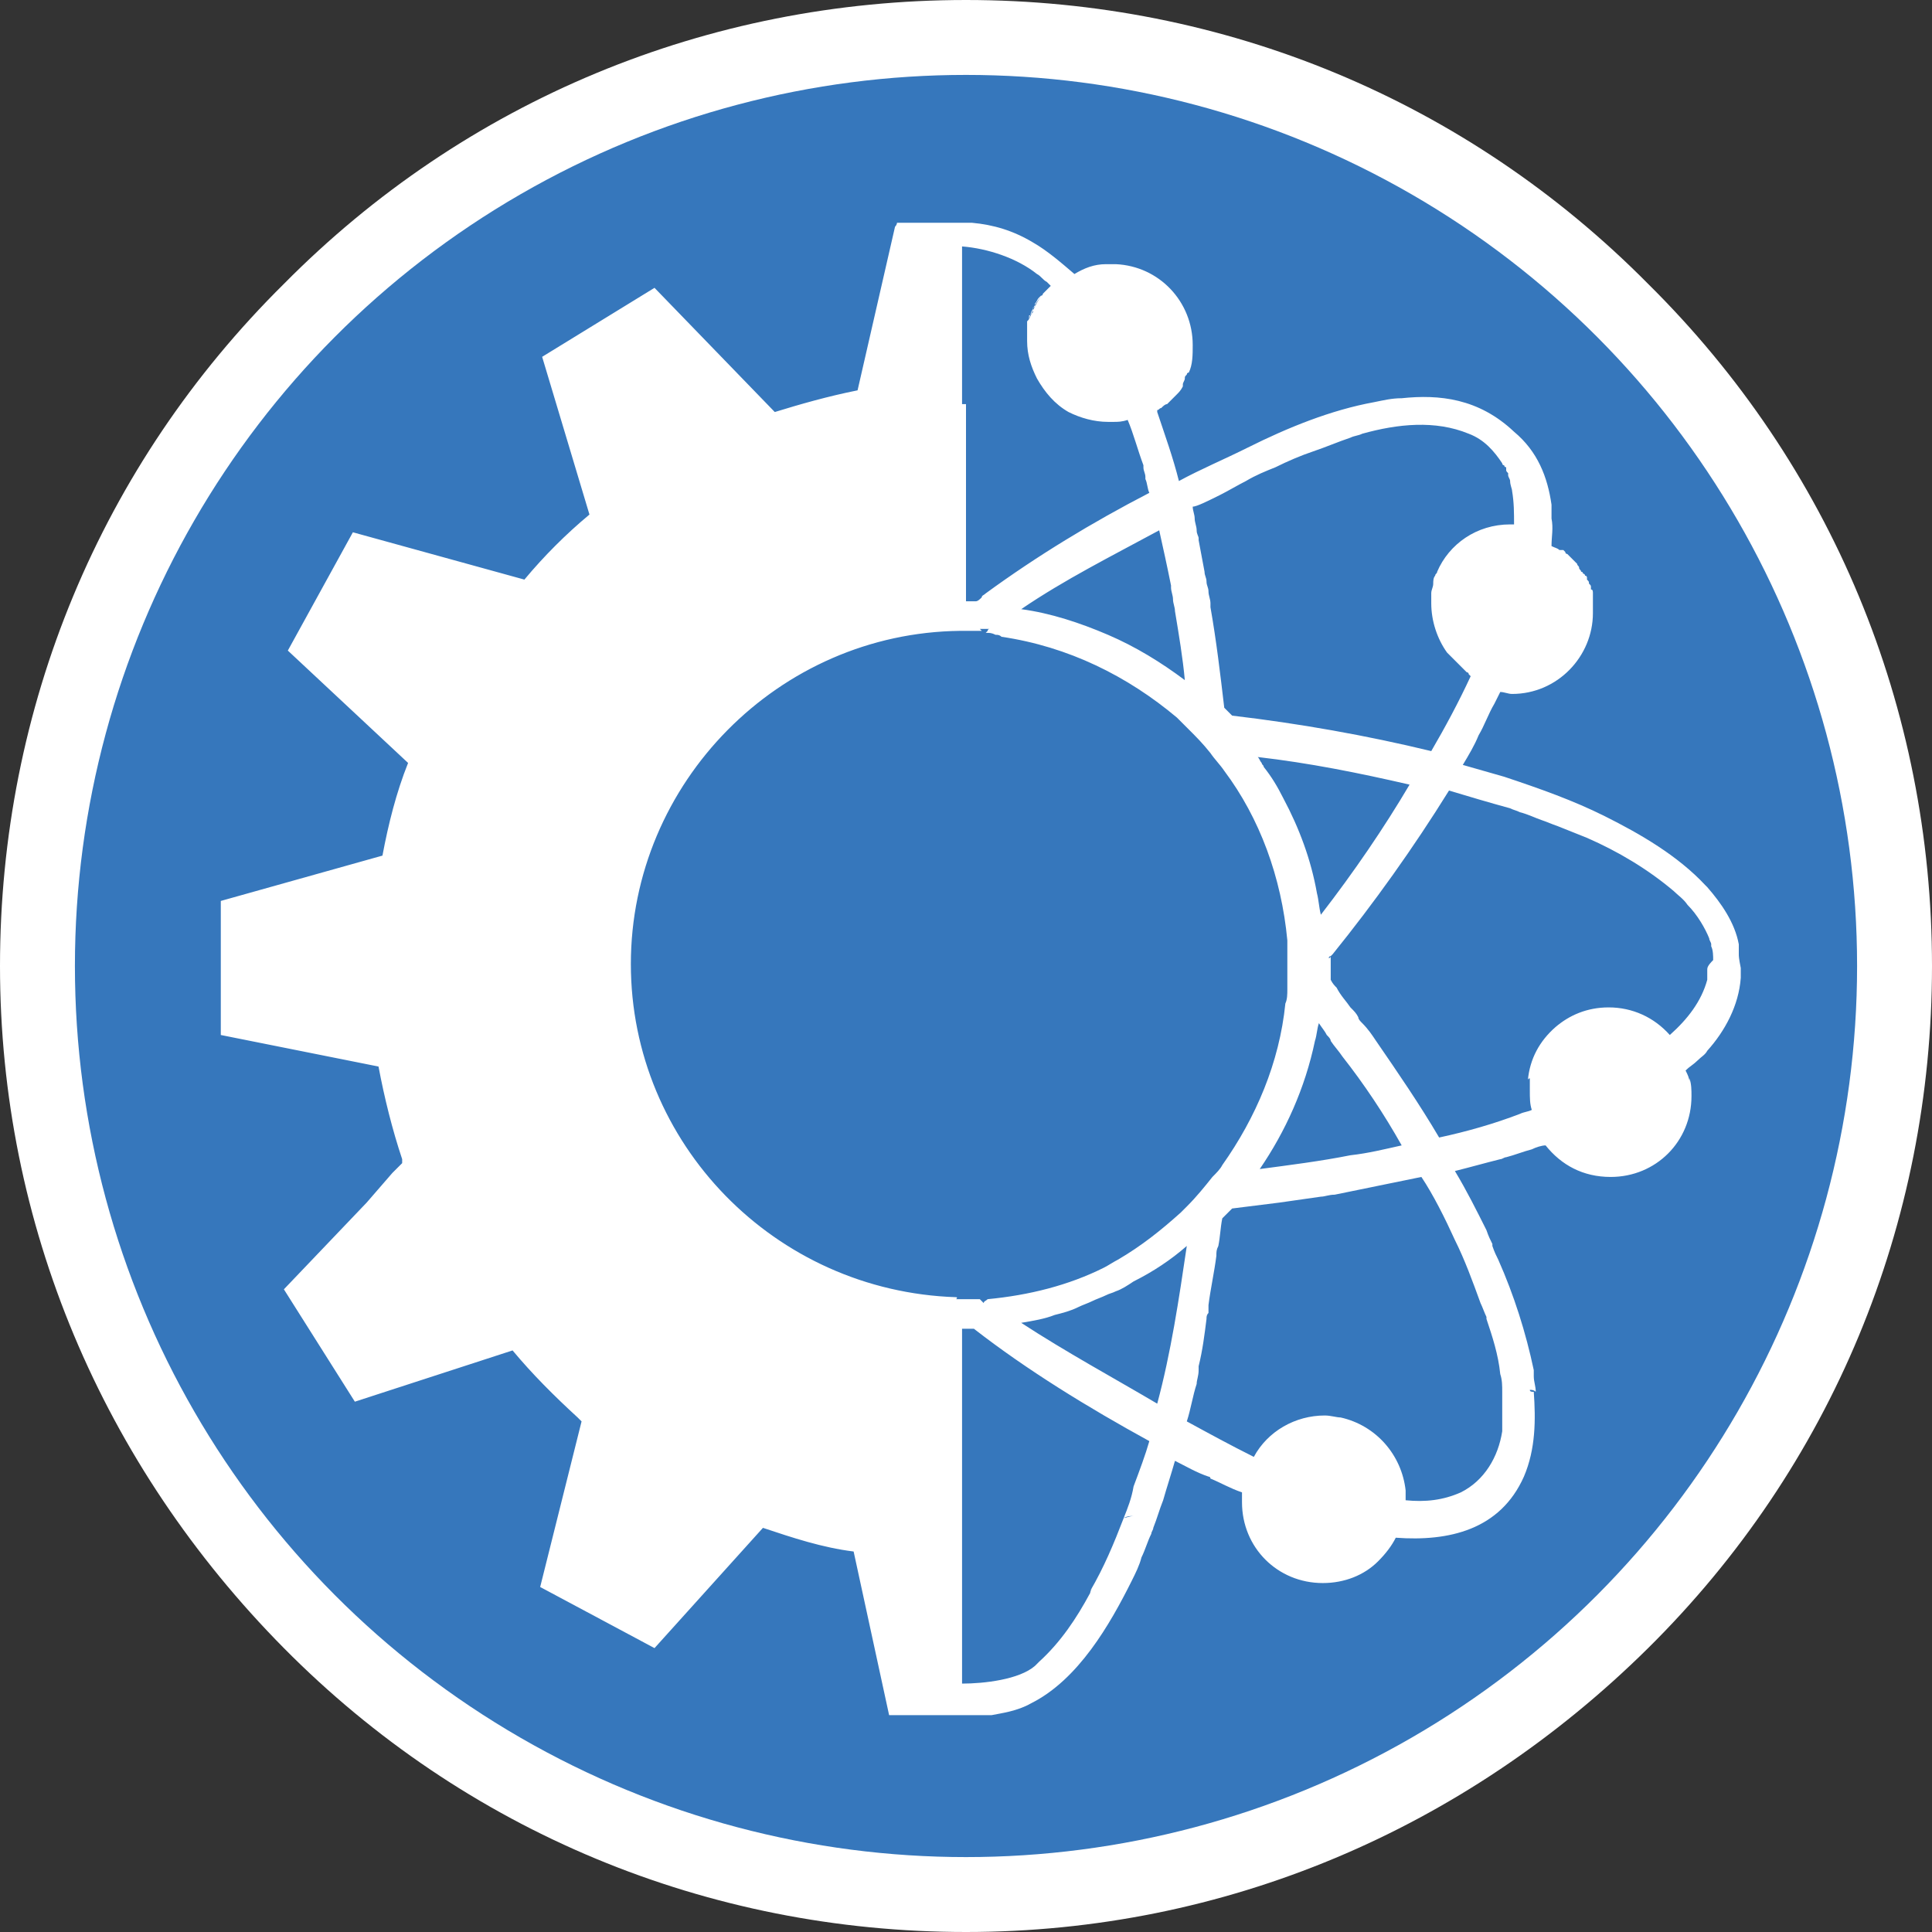 <?xml version="1.0" encoding="utf-8"?>
<!-- Generator: Adobe Illustrator 19.2.1, SVG Export Plug-In . SVG Version: 6.00 Build 0)  -->
<svg version="1.1" id="Layer_1" xmlns="http://www.w3.org/2000/svg" xmlns:xlink="http://www.w3.org/1999/xlink" x="0px" y="0px"
	 viewBox="0 0 98 98" style="enable-background:new 0 0 98 98;" xml:space="preserve">
<rect x="0" y="0" width="98" height="98" fill="#333333" stroke="none"/>
<style type="text/css">
	.st0{fill:#FFFFFF;}
	.st1{fill:#3677BC;}
</style>
<g>
	<path class="st0" d="M49,98c-13.1,0-25.4-5.1-34.6-14.4S0,62.1,0,49s5.1-25.4,14.4-34.6C23.6,5.1,35.9,0,49,0
		c13.1,0,25.4,5.1,34.6,14.4C92.9,23.6,98,35.9,98,49c0,13.1-5.1,25.4-14.4,34.6S62.1,98,49,98z"/>
	<circle class="st1" cx="49" cy="49" r="45.2"/>
	<path class="st0" d="M88.2,48.4c0,0,0-0.1,0-0.1c0-0.1,0-0.2,0-0.2c0-0.1,0-0.2,0-0.2c-0.2-1.1-0.9-2.1-1.6-2.9
		c0,0-0.1-0.1-0.1-0.1c-1.4-1.5-3.3-2.6-5.1-3.5c-1.6-0.8-3.3-1.4-5.1-2c0,0,0,0-0.1,0v0c0,0,0,0,0.1,0c-0.7-0.2-1.4-0.4-2.1-0.6
		c0,0,0,0,0,0c0,0,0,0,0,0c0.3-0.5,0.6-1,0.8-1.5c0,0,0,0,0,0c0.3-0.5,0.5-1.1,0.8-1.6c0,0,0,0,0,0c0.1-0.2,0.2-0.4,0.3-0.6
		c0,0,0,0,0,0c0.2,0,0.4,0.1,0.6,0.1c2.3,0,4.1-1.9,4.1-4.1c0,0,0-0.1,0-0.1c0-0.1,0-0.1,0-0.2c0,0,0,0,0,0c0,0,0,0,0-0.1
		c0,0,0-0.1,0-0.1c0,0,0,0,0,0c0-0.1,0-0.1,0-0.2c0-0.1,0-0.1,0-0.2c0,0,0-0.1,0-0.1c0-0.1,0-0.2-0.1-0.2c0,0,0-0.1,0-0.1
		c0,0,0,0,0,0c0-0.1,0-0.1-0.1-0.2c0-0.1,0-0.1-0.1-0.2c0,0,0,0,0-0.1c0,0,0-0.1-0.1-0.1c0,0,0-0.1-0.1-0.1c0,0,0-0.1-0.1-0.1
		c0-0.1-0.1-0.1-0.1-0.2c0-0.1-0.1-0.1-0.1-0.2c0,0-0.1-0.1-0.1-0.1c0,0,0,0,0,0c0,0-0.1-0.1-0.1-0.1c0,0-0.1-0.1-0.1-0.1
		c0,0,0,0,0,0c0,0-0.1-0.1-0.1-0.1c0,0,0,0,0,0c0,0,0,0,0,0c0,0-0.1-0.1-0.1-0.1c0,0,0,0,0,0l0,0c0,0,0,0,0,0c0,0-0.1,0-0.1-0.1
		c0,0,0,0,0,0c0,0,0,0,0,0c0,0,0,0,0,0c0,0-0.1-0.1-0.1-0.1c0,0,0,0-0.1,0c0,0,0,0,0,0c0,0,0,0-0.1,0c-0.1-0.1-0.2-0.1-0.4-0.2
		c0,0,0,0,0,0c0,0,0,0,0,0c0-0.5,0.1-0.9,0-1.4c0-0.1,0-0.1,0-0.2c0-0.1,0-0.1,0-0.2c0-0.1,0-0.2,0-0.3c-0.2-1.4-0.7-2.7-1.9-3.7
		C75,20.2,73,20,71.1,20.2c-0.5,0-0.9,0.1-1.4,0.2c0,0,0,0,0,0c-2.2,0.4-4.4,1.3-6.4,2.3c-1.2,0.6-2.4,1.1-3.5,1.7
		c-0.3-1.2-0.7-2.3-1.1-3.5c0,0,0,0,0,0l0-0.1c0,0,0,0,0,0c0,0,0,0,0,0c0,0,0,0,0,0c0.1,0,0.1-0.1,0.2-0.1c0.1-0.1,0.2-0.2,0.3-0.2
		c0,0,0.1-0.1,0.1-0.1c0.1-0.1,0.3-0.3,0.4-0.4c0.1-0.1,0.2-0.2,0.3-0.4c0,0,0,0,0-0.1c0,0,0,0,0,0c0-0.1,0.1-0.2,0.1-0.3v0
		c0,0,0,0,0,0c0,0,0,0,0,0c0-0.1,0-0.1,0.1-0.2c0,0,0-0.1,0.1-0.1c0.2-0.4,0.2-0.9,0.2-1.4c0-2.2-1.7-4-3.9-4.1c-0.1,0-0.1,0-0.2,0
		c-0.1,0-0.1,0-0.2,0c0,0-0.1,0-0.1,0c-0.6,0-1.1,0.2-1.6,0.5c0,0,0,0,0,0c-0.7-0.6-1.4-1.2-2.1-1.6c0,0,0,0,0,0c-1-0.6-2-0.9-3.1-1
		c-0.1,0-0.2,0-0.2,0h0c0,0-0.1,0-0.1,0h-3.5c0,0,0,0.1-0.1,0.2l-1.9,8.3c-1.5,0.3-2.9,0.7-4.2,1.1l-6.1-6.3l-5.7,3.5l2.4,8
		c-1.2,1-2.3,2.1-3.3,3.3L17.9,27l-3.3,6l6.1,5.7c-0.6,1.5-1,3.1-1.3,4.7l-8.2,2.3v6.8l8,1.6c0.3,1.6,0.7,3.2,1.2,4.7
		c0,0,0,0.1,0,0.1c0,0,0,0.1,0,0.1l-0.5,0.5L18.6,61l-4.2,4.4l3.6,5.7l8-2.6c1,1.2,2.1,2.3,3.3,3.4h0c0.1,0.1,0.1,0.1,0.2,0.2
		l-2.1,8.4l5.8,3.1l5.5-6.1c1.5,0.5,3,1,4.6,1.2l1.8,8.3H50c0,0,0.1,0,0.3,0h0c0.5-0.1,1.3-0.2,2-0.6c2.4-1.2,4-4,5.1-6.2
		c0.2-0.4,0.4-0.8,0.5-1.2c0.2-0.4,0.3-0.8,0.5-1.2c0,0,0,0,0,0c0,0,0,0,0,0c0-0.1,0.1-0.2,0.1-0.3v0c0,0,0,0,0,0
		c0.2-0.5,0.3-0.9,0.5-1.4c0,0,0,0,0,0c0.2-0.7,0.4-1.3,0.6-2c0.6,0.3,1.1,0.6,1.7,0.8c0,0,0.1,0,0.1,0.1c0,0,0,0,0,0
		c0.5,0.2,1,0.5,1.6,0.7c0,0,0,0,0,0c0,0,0,0,0,0.1h0c0,0.1,0,0.2,0,0.4c0,2.3,1.8,4.1,4.1,4.1c1.1,0,2.1-0.4,2.8-1.1
		c0.4-0.4,0.7-0.8,0.9-1.2h0c2.7,0.2,5.3-0.4,6.5-3.1c0.6-1.4,0.6-2.9,0.5-4.3c-0.1,0-0.2,0-0.2-0.1c0,0,0,0,0,0
		c0.1,0,0.2,0,0.3,0.1c0-0.3-0.1-0.5-0.1-0.8c0-0.1,0-0.2,0-0.3c-0.4-1.9-1-3.8-1.8-5.6c-0.1-0.2-0.2-0.4-0.3-0.7c0,0,0,0,0,0
		c0,0,0-0.1,0-0.1c0,0,0,0,0,0c-0.1-0.2-0.2-0.4-0.3-0.7c-0.5-1-1-2-1.6-3c0,0,0,0,0,0c0.8-0.2,1.5-0.4,2.3-0.6c0,0,0,0,0,0
		c0.1,0,0.2-0.1,0.3-0.1h0c0.4-0.1,0.9-0.3,1.3-0.4c0.2-0.1,0.5-0.2,0.7-0.2c0.8,1,1.9,1.6,3.3,1.6c2.3,0,4.1-1.8,4.1-4.1
		c0-0.3,0-0.6-0.1-0.9c0,0.1,0,0.1,0,0.2c0-0.2-0.1-0.4-0.2-0.6c0,0,0,0,0,0c0,0,0,0,0,0c0.2-0.2,0.4-0.3,0.6-0.5
		c0.2-0.2,0.4-0.3,0.5-0.5c0.9-1,1.6-2.3,1.7-3.7c0-0.1,0-0.1,0-0.2v0c0-0.1,0-0.2,0-0.3C88.2,48.6,88.2,48.5,88.2,48.4z M61.9,25.1
		c0.4-0.2,0.9-0.5,1.3-0.7c0,0,0,0,0,0c0.5-0.3,1-0.5,1.5-0.7c0,0,0,0,0,0c0.6-0.3,1.3-0.6,1.9-0.8c0.6-0.2,1.3-0.5,1.9-0.7
		c0.2-0.1,0.4-0.1,0.6-0.2c1.8-0.5,3.7-0.7,5.4,0c0.8,0.3,1.3,0.9,1.7,1.5c0,0,0,0.1,0.1,0.1c0,0,0,0.1,0.1,0.1c0,0,0,0,0,0
		c0,0,0,0.1,0,0.1c0,0,0,0,0,0c0,0.1,0,0.1,0.1,0.2c0,0,0,0,0,0c0,0,0,0,0,0.1c0,0.1,0.1,0.2,0.1,0.3c0,0.2,0.1,0.4,0.1,0.5
		c0.1,0.6,0.1,1.1,0.1,1.7c0,0,0,0,0,0c-0.1,0-0.1,0-0.2,0c-1.7,0-3.1,1-3.7,2.4c0,0.1-0.1,0.1-0.1,0.2c-0.1,0.1-0.1,0.3-0.1,0.4
		c0,0,0,0,0,0c0,0.2-0.1,0.3-0.1,0.5c0,0,0,0,0,0c0,0.1,0,0.1,0,0.2c0,0.1,0,0.2,0,0.3c0,0.9,0.3,1.8,0.8,2.5
		c0.1,0.1,0.1,0.1,0.2,0.2c0.1,0.1,0.1,0.1,0.2,0.2c0.1,0.1,0.1,0.1,0.2,0.2c0.1,0.1,0.1,0.1,0.2,0.2c0,0,0,0,0.1,0.1
		c0,0,0.1,0.1,0.1,0.1c0,0,0.1,0,0.1,0.1c0,0,0,0,0,0c0,0,0.1,0.1,0.1,0.1c0,0,0,0,0,0c0,0,0,0,0,0c-0.6,1.3-1.3,2.6-2,3.8
		c-3.3-0.8-6.7-1.4-10.1-1.8c-0.1-0.1-0.3-0.3-0.4-0.4c-0.2-1.7-0.4-3.4-0.7-5.1c0,0,0-0.1,0-0.1c0,0,0-0.1,0-0.1
		c0-0.2-0.1-0.4-0.1-0.6c0-0.2-0.1-0.3-0.1-0.5c0-0.2-0.1-0.3-0.1-0.5c-0.1-0.5-0.2-1.1-0.3-1.6c0,0,0-0.1,0-0.1
		c0-0.1-0.1-0.2-0.1-0.4c0-0.2-0.1-0.4-0.1-0.6c0-0.2-0.1-0.4-0.1-0.6c0,0,0,0,0,0C60.7,25.7,61.3,25.4,61.9,25.1z M67,46.4
		c-0.1-0.4-0.1-0.7-0.2-1.1v0c-0.3-1.7-0.9-3.3-1.7-4.8c0,0,0,0,0,0c-0.3-0.6-0.6-1.1-1-1.6c0-0.1-0.1-0.1-0.1-0.2
		c-0.1-0.1-0.1-0.2-0.2-0.3c0,0,0,0,0,0c2.6,0.3,5.1,0.8,7.7,1.4c0,0,0,0,0,0C70.2,42,68.7,44.2,67,46.4C67,46.3,67,46.3,67,46.4z
		 M67.3,52.5c0.1,0.1,0.2,0.2,0.2,0.3c0.2,0.3,0.4,0.5,0.6,0.8c1.1,1.4,2.1,2.9,3,4.5c0,0,0,0,0,0c-0.9,0.2-1.7,0.4-2.6,0.5
		c-1.5,0.3-3.1,0.5-4.6,0.7c1.3-1.9,2.3-4.1,2.8-6.5c0,0,0,0,0,0c0.1-0.3,0.1-0.6,0.2-0.9c0,0,0,0,0,0
		C67.1,52.2,67.2,52.3,67.3,52.5z M58.8,26.9C58.8,26.9,58.8,26.9,58.8,26.9C58.8,26.9,58.8,26.9,58.8,26.9c0.2,0.9,0.4,1.8,0.6,2.8
		c0,0,0,0.1,0,0.1c0,0.2,0.1,0.4,0.1,0.6c0,0.2,0.1,0.4,0.1,0.6c0.2,1.2,0.4,2.4,0.5,3.5c-1.2-0.9-2.5-1.7-3.9-2.3
		c-1.4-0.6-2.9-1.1-4.4-1.3c0,0,0,0,0,0C54,29.4,56.4,28.2,58.8,26.9z M48.8,20.5L48.8,20.5v-1.4v-6.6c0,0,0,0,0,0
		c1.3,0.1,2.8,0.6,3.8,1.4c0.2,0.1,0.3,0.3,0.5,0.4c0.1,0.1,0.1,0.1,0.2,0.2c0,0,0,0,0,0l0,0c0,0,0,0,0,0c-0.1,0.1-0.3,0.3-0.4,0.4
		l0,0c-0.3,0.4-0.5,0.8-0.7,1.3c0.1-0.5,0.4-0.9,0.7-1.3c0,0,0,0,0,0c0,0,0,0.1-0.1,0.1c0,0-0.1,0.1-0.1,0.1
		c-0.1,0.1-0.1,0.2-0.2,0.3c0,0,0,0.1,0,0.1c0,0,0,0,0,0c0,0,0,0.1-0.1,0.1c0,0,0,0,0,0c0,0,0,0,0,0.1c0,0,0,0.1,0,0.1c0,0,0,0,0,0
		c0,0,0,0.1-0.1,0.1c0,0,0,0.1-0.1,0.1c0,0,0,0.1,0,0.1c0,0.1,0,0.1-0.1,0.2c0,0.1,0,0.1,0,0.2c0,0,0,0.1,0,0.1c0,0,0,0,0,0.1
		c0,0,0,0,0,0.1c0,0,0,0.1,0,0.1c0,0,0,0.1,0,0.1c0,0,0,0,0,0c0,0,0,0.1,0,0.1c0,0,0,0,0,0c0,0,0,0,0,0c0,0,0,0,0,0
		c0,0.1,0,0.1,0,0.2c0,0.7,0.2,1.3,0.5,1.9l0,0h0c0.4,0.7,0.9,1.3,1.6,1.7h0c0.6,0.3,1.3,0.5,2,0.5c0.1,0,0.2,0,0.3,0h0
		c0.2,0,0.4,0,0.7-0.1c0,0,0,0,0,0c0.3,0.7,0.5,1.5,0.8,2.3c0,0,0,0,0,0c0,0,0,0.1,0,0.1c0,0.2,0.1,0.3,0.1,0.5c0,0,0,0.1,0,0.1
		c0.1,0.2,0.1,0.5,0.2,0.7c0,0,0,0,0,0c0,0,0,0,0,0c-2.9,1.5-5.7,3.2-8.3,5.1c-0.1,0.1-0.2,0.1-0.2,0.2c-0.1,0.1-0.2,0.2-0.3,0.2
		l0,0c-0.2,0-0.4,0-0.5,0c0,0,0,0,0,0c0,0,0,0,0,0c0,0,0,0,0,0V20.5z M48.5,65.8L48.5,65.8C39.3,65.5,32,58,32,48.9
		c0-9.2,7.5-16.8,16.7-16.9v0c0,0,0.1,0,0.1,0c0.2,0,0.4,0,0.6,0c0,0,0,0,0,0h0c0,0,0,0,0,0c0.1,0,0.3,0,0.4,0c0,0,0,0,0,0
		c0,0-0.1-0.1-0.1-0.1c0,0,0,0,0,0c0,0,0,0-0.1,0c0.2,0,0.4,0,0.6,0c0,0-0.1,0-0.1,0.1c0,0-0.1,0.1-0.1,0.1c0.2,0,0.3,0,0.5,0.1h0
		c0.1,0,0.2,0,0.3,0.1c0,0,0,0,0,0c3.4,0.5,6.4,2,8.9,4.1l0,0c0.2,0.2,0.4,0.4,0.6,0.6l0,0c0.4,0.4,0.7,0.7,1.1,1.2
		c0.2,0.3,0.5,0.6,0.7,0.9v0c0,0,0,0,0,0c1.8,2.4,2.9,5.4,3.2,8.6c0,0.2,0,0.5,0,0.7c0,0.2,0,0.5,0,0.7c0,0.4,0,0.8,0,1.1
		c0,0.2,0,0.5-0.1,0.7c-0.3,3-1.5,5.8-3.2,8.2c-0.1,0.2-0.3,0.4-0.5,0.6c-0.4,0.5-0.8,1-1.3,1.5c-0.1,0.1-0.2,0.2-0.3,0.3
		c-1,0.9-2,1.7-3.2,2.4c-0.2,0.1-0.5,0.3-0.7,0.4c-1.8,0.9-3.8,1.4-5.9,1.6c-0.1,0.1-0.2,0.1-0.2,0.2c-0.1-0.1-0.1-0.1-0.2-0.2
		c-0.3,0-0.6,0-1,0h-0.2C48.6,65.8,48.5,65.8,48.5,65.8z M57.5,75.4C57.4,76,57.2,76.5,57,77c0.2-0.1,0.3-0.1,0.5-0.1
		c-0.2,0-0.4,0.1-0.5,0.1c-0.5,1.3-1,2.5-1.7,3.7c0,0,0.1-0.1,0.1-0.2c0,0.1-0.1,0.2-0.1,0.3c-0.7,1.3-1.5,2.5-2.6,3.5
		c-0.1,0.1-0.1,0.1-0.2,0.2c-0.8,0.7-2.6,0.9-3.7,0.9h0V67.4h0v0h0.6c2.7,2.1,5.8,4,8.9,5.7c0,0,0,0,0,0c0,0,0,0,0,0
		C58.1,73.8,57.8,74.6,57.5,75.4z M58.7,71.2c-2.2-1.3-4.6-2.6-6.9-4.1c0.6-0.1,1.2-0.2,1.7-0.4c0.4-0.1,0.8-0.2,1.2-0.4
		c0.2-0.1,0.5-0.2,0.7-0.3c0.2-0.1,0.5-0.2,0.7-0.3c0.2-0.1,0.3-0.1,0.5-0.2c0.3-0.1,0.6-0.3,0.9-0.5c1-0.5,1.9-1.1,2.7-1.8
		C59.8,65.9,59.4,68.6,58.7,71.2z M73.8,62.9C73.8,62.9,73.8,62.9,73.8,62.9c0.5,1,0.9,2.1,1.3,3.2c0.1,0.2,0.2,0.5,0.3,0.7
		c0,0,0,0,0,0c0,0,0,0.1,0,0.1c0.3,0.9,0.6,1.8,0.7,2.8c0.1,0.3,0.1,0.6,0.1,0.9c0,0.1,0,0.1,0,0.2c0,0.6,0,1.2,0,1.8
		c-0.2,1.3-0.9,2.5-2.1,3.1c-0.9,0.4-1.8,0.5-2.8,0.4c0,0,0,0,0,0h0c0,0,0,0,0-0.1c0,0,0,0,0,0c0,0,0-0.1,0-0.1c0,0,0-0.1,0-0.1
		c0,0,0,0,0,0v-0.1c0,0,0,0,0,0c0,0,0-0.1,0-0.1c-0.2-1.8-1.5-3.3-3.3-3.7c0,0,0,0,0,0c-0.2,0-0.5-0.1-0.8-0.1
		c-1.5,0-2.9,0.8-3.6,2.1c0,0,0,0,0,0c-1.2-0.6-2.3-1.2-3.4-1.8c0,0,0,0,0,0c0,0,0,0,0,0c0.2-0.6,0.3-1.3,0.5-1.9
		c0-0.2,0.1-0.4,0.1-0.7c0,0,0-0.1,0-0.1c0,0,0-0.1,0-0.1c0.2-0.8,0.3-1.6,0.4-2.4c0-0.1,0-0.2,0.1-0.3c0-0.1,0-0.2,0-0.3
		c0,0,0-0.1,0-0.1c0.1-0.8,0.3-1.7,0.4-2.5c0-0.2,0-0.3,0.1-0.5c0.1-0.5,0.1-0.9,0.2-1.4l0,0c0.2-0.2,0.3-0.3,0.5-0.5c0,0,0,0,0,0
		c0.8-0.1,1.6-0.2,2.4-0.3c0.7-0.1,1.4-0.2,2.1-0.3c0.2,0,0.4-0.1,0.7-0.1c1.5-0.3,2.9-0.6,4.4-0.9C72.7,60.6,73.3,61.8,73.8,62.9z
		 M78.2,57.7C78.2,57.7,78.2,57.7,78.2,57.7c0.1,0.2,0.3,0.4,0.5,0.5C78.5,58.1,78.3,57.9,78.2,57.7z M86.6,49.2L86.6,49.2
		c0,0.1,0,0.2,0,0.3c0,0.1,0,0.1,0,0.2v0c0,0,0,0,0,0c-0.3,1.1-1,2-1.9,2.8c-0.8-0.9-1.9-1.4-3.1-1.4c-1.1,0-2,0.4-2.7,1
		c-0.8,0.7-1.3,1.6-1.4,2.7c0,0,0-0.1,0.1-0.1c0,0,0,0,0,0c0,0.2,0,0.4,0,0.6c0,0.4,0,0.7,0.1,1c0,0,0,0,0,0
		c-0.2,0.1-0.4,0.1-0.6,0.2v0c-1.3,0.5-2.7,0.9-4.1,1.2c-1-1.7-2.1-3.3-3.2-4.9c-0.2-0.3-0.4-0.6-0.7-0.9c-0.1-0.1-0.2-0.2-0.2-0.3
		c-0.1-0.2-0.2-0.3-0.4-0.5c-0.2-0.3-0.5-0.6-0.7-1c-0.1-0.1-0.2-0.2-0.3-0.4c0,0,0,0,0,0c0-0.4,0-0.8,0-1.2c0,0,0,0.1-0.1,0.1v0
		c0,0,0-0.1,0.1-0.1c0,0,0.1-0.1,0.1-0.1c2.1-2.6,4.1-5.4,5.9-8.3c1,0.3,2,0.6,3.1,0.9c0,0,0,0,0,0c0.2,0.1,0.3,0.1,0.5,0.2l0,0
		c0.4,0.1,0.8,0.3,1.1,0.4c0,0,0,0,0,0c0.3,0.1,0.5,0.2,0.8,0.3c0.5,0.2,1,0.4,1.5,0.6c1.6,0.7,3.1,1.6,4.4,2.7
		c0.2,0.2,0.5,0.4,0.7,0.7c0.5,0.5,0.9,1.2,1.1,1.7c0,0.1,0.1,0.2,0.1,0.3v0c0,0,0,0.1,0,0.1c0.1,0.2,0.1,0.5,0.1,0.7
		C86.6,49,86.6,49.1,86.6,49.2z"/>
</g>
</svg>
